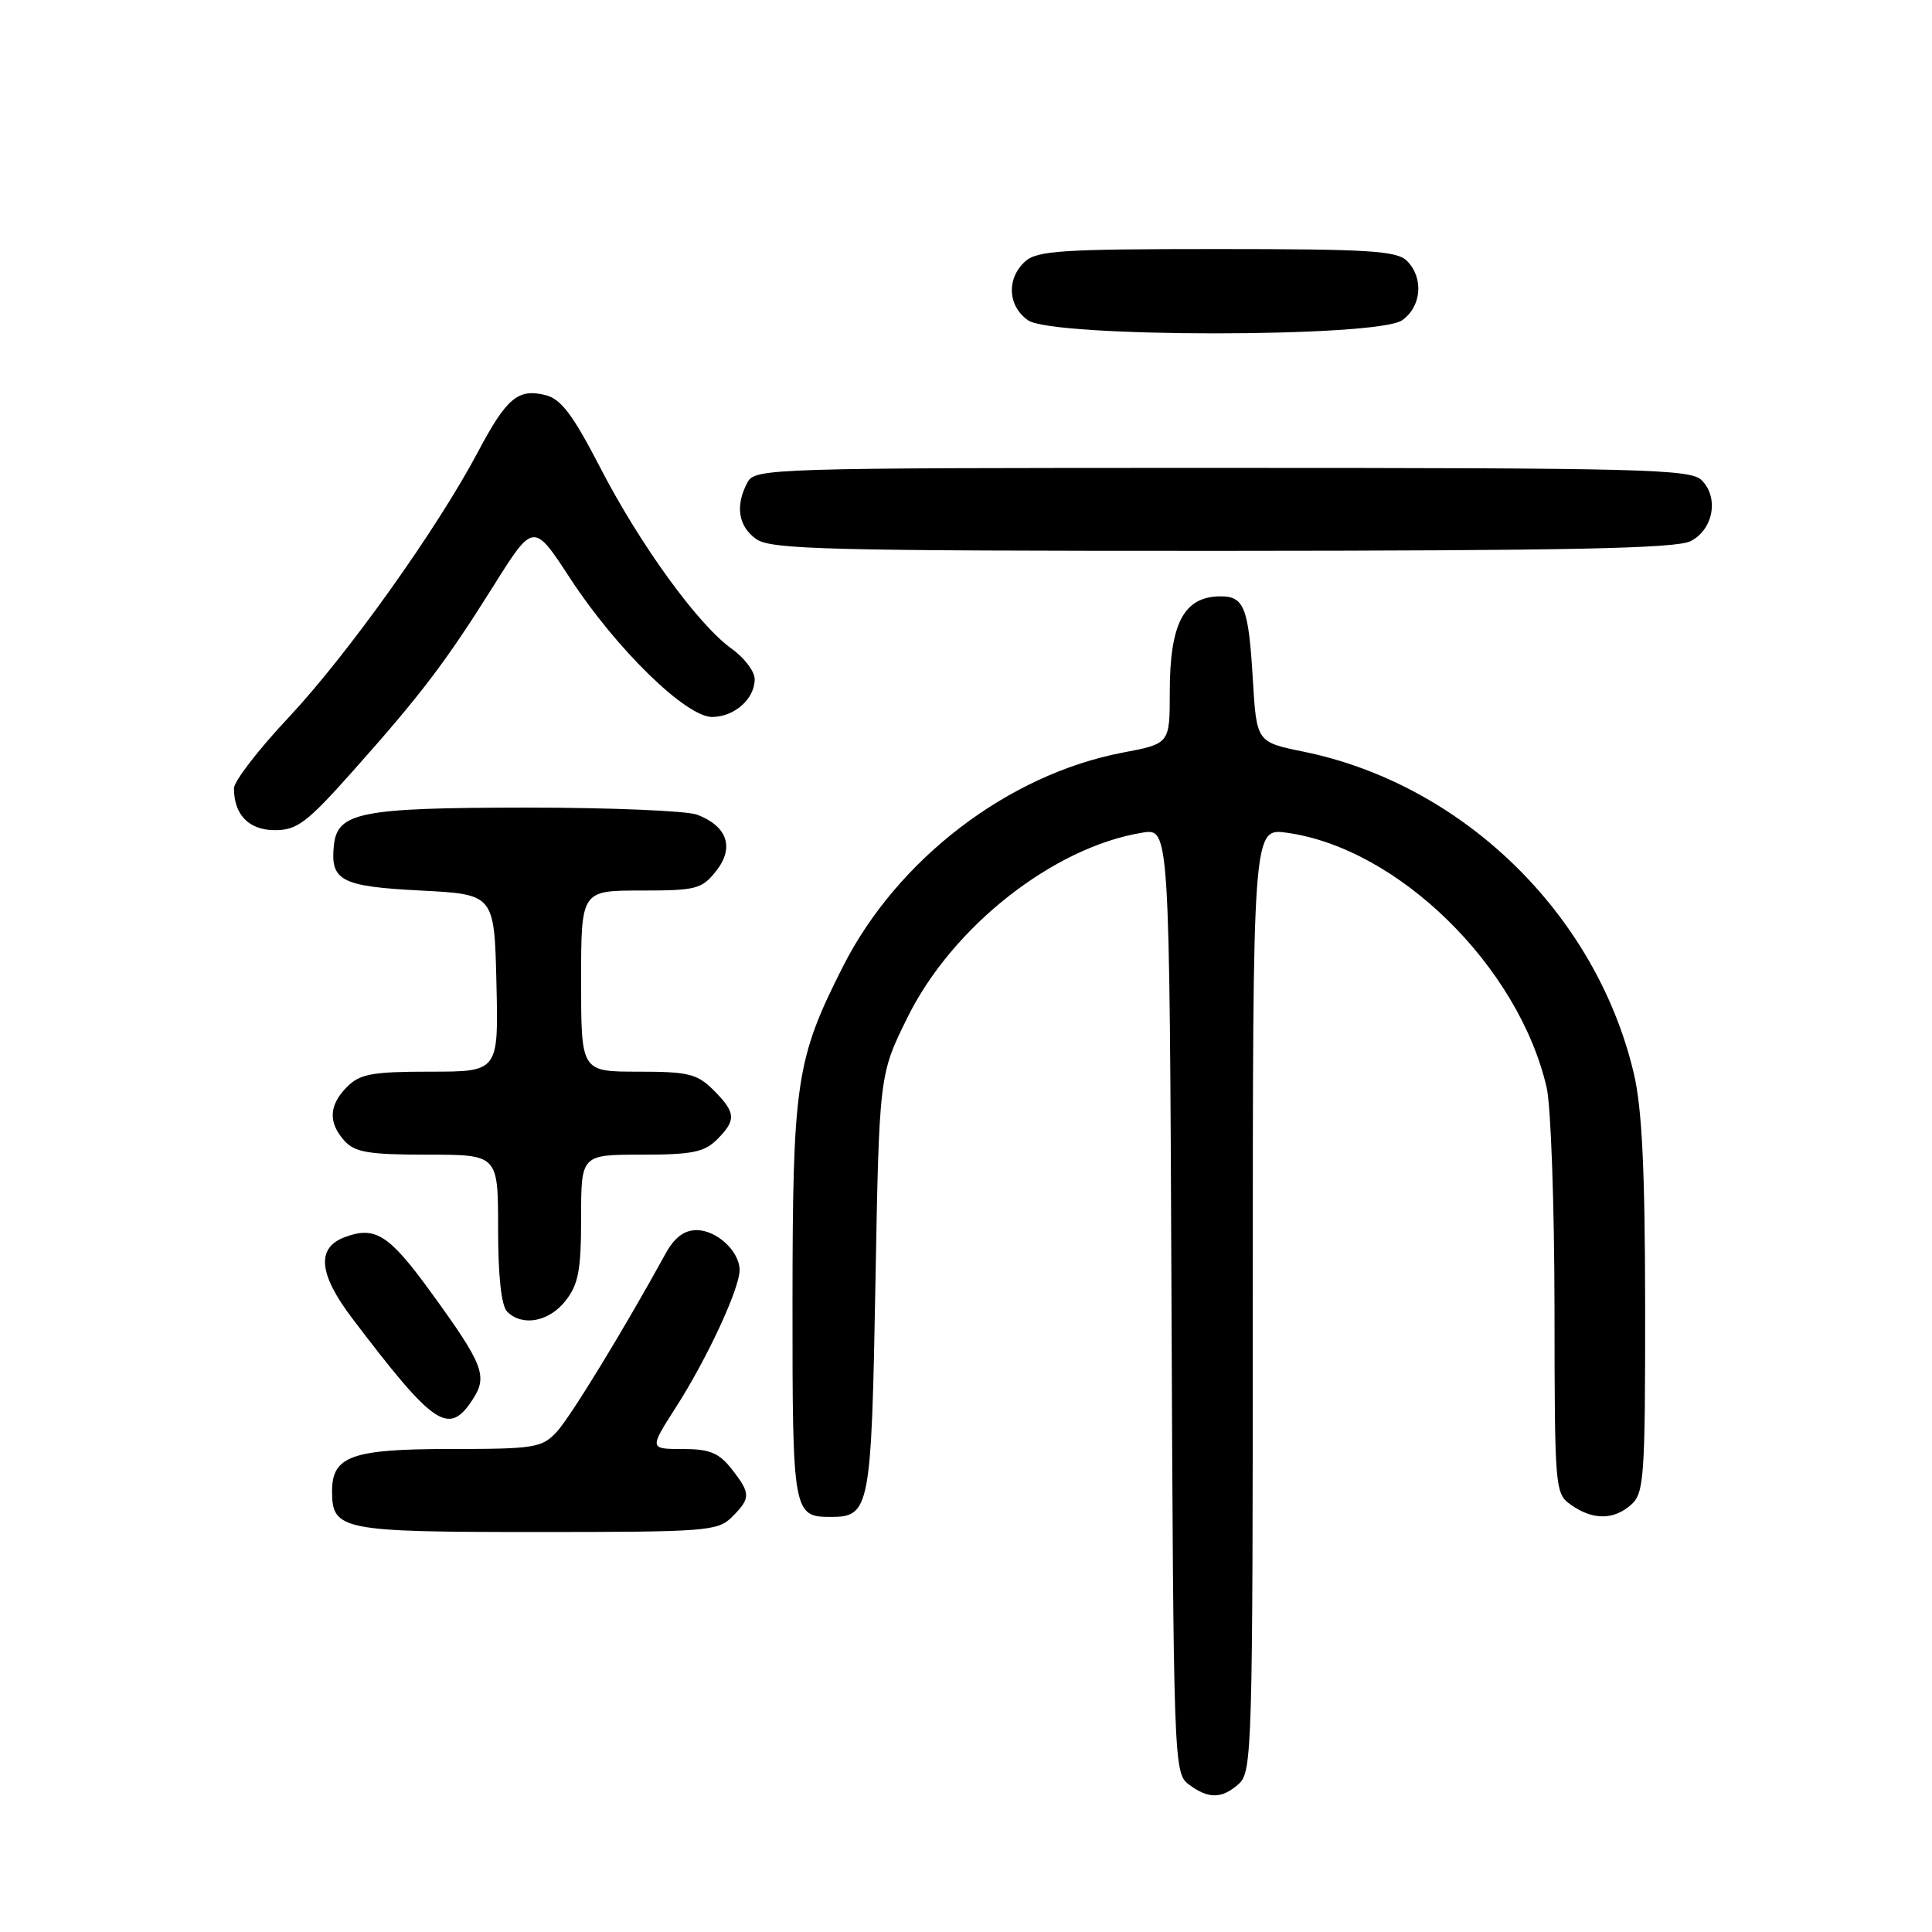 <?xml version="1.0" encoding="UTF-8" standalone="no"?>
<!DOCTYPE svg PUBLIC "-//W3C//DTD SVG 1.1//EN" "http://www.w3.org/Graphics/SVG/1.1/DTD/svg11.dtd" >
<svg xmlns="http://www.w3.org/2000/svg" xmlns:xlink="http://www.w3.org/1999/xlink" version="1.1" viewBox="0 0 256 256">
 <g >
 <path fill="currentColor"
d=" M 164.17 236.35 C 165.91 234.78 166.00 231.47 166.00 172.21 C 166.00 109.73 166.00 109.73 170.49 110.34 C 185.25 112.37 201.23 128.04 204.94 144.11 C 205.50 146.53 205.96 159.61 205.98 173.19 C 206.00 197.56 206.03 197.91 208.22 199.44 C 211.09 201.45 213.88 201.42 216.17 199.35 C 217.85 197.83 218.00 195.66 217.99 173.10 C 217.97 154.95 217.58 146.86 216.49 142.24 C 211.51 121.11 193.82 103.89 172.68 99.59 C 166.50 98.33 166.50 98.33 166.00 89.92 C 165.44 80.50 164.85 78.99 161.69 79.02 C 156.87 79.05 155.00 82.60 155.00 91.71 C 155.00 98.54 155.00 98.54 148.79 99.72 C 133.59 102.61 118.90 113.84 111.69 128.08 C 105.48 140.35 105.03 143.38 105.01 172.55 C 105.00 200.47 105.09 201.00 110.08 201.00 C 115.26 201.00 115.46 199.93 116.00 170.04 C 116.50 142.39 116.50 142.39 120.26 134.79 C 126.20 122.77 139.60 112.24 151.38 110.33 C 154.96 109.75 154.96 109.75 155.23 172.33 C 155.49 233.58 155.54 234.95 157.50 236.43 C 160.11 238.40 161.93 238.38 164.17 236.35 Z  M 97.00 201.00 C 99.50 198.50 99.49 197.90 96.93 194.63 C 95.25 192.50 94.02 192.00 90.44 192.00 C 86.02 192.00 86.02 192.00 89.62 186.38 C 93.72 179.97 98.00 170.74 98.00 168.30 C 98.00 165.81 94.98 163.00 92.30 163.00 C 90.66 163.00 89.37 163.97 88.20 166.10 C 82.60 176.29 75.56 187.81 73.75 189.75 C 71.80 191.84 70.81 192.00 59.65 192.00 C 46.63 192.00 44.00 192.94 44.00 197.58 C 44.00 202.76 45.22 203.00 71.07 203.00 C 93.67 203.00 95.11 202.89 97.00 201.00 Z  M 62.62 185.46 C 64.67 182.33 64.08 180.83 57.00 171.09 C 51.51 163.55 49.69 162.41 45.63 163.95 C 41.90 165.37 42.23 168.83 46.66 174.67 C 57.54 189.01 59.45 190.30 62.62 185.46 Z  M 74.93 172.37 C 76.65 170.18 77.00 168.31 77.00 161.37 C 77.00 153.00 77.00 153.00 85.00 153.00 C 91.67 153.00 93.33 152.67 95.00 151.00 C 97.59 148.41 97.52 147.43 94.55 144.45 C 92.37 142.28 91.22 142.00 84.55 142.00 C 77.00 142.00 77.00 142.00 77.00 130.00 C 77.00 118.00 77.00 118.00 84.93 118.00 C 92.28 118.00 93.00 117.81 94.91 115.39 C 97.34 112.30 96.37 109.47 92.37 107.95 C 91.00 107.43 80.79 107.01 69.68 107.01 C 47.75 107.03 44.70 107.63 44.24 112.02 C 43.75 116.71 45.19 117.46 55.71 118.00 C 65.50 118.50 65.50 118.50 65.78 130.25 C 66.06 142.00 66.06 142.00 57.03 142.00 C 49.33 142.00 47.70 142.30 46.00 144.00 C 43.57 146.43 43.46 148.74 45.65 151.17 C 47.03 152.69 48.87 153.00 56.65 153.00 C 66.00 153.00 66.00 153.00 66.00 162.80 C 66.00 169.09 66.43 173.03 67.20 173.80 C 69.21 175.81 72.74 175.15 74.93 172.37 Z  M 46.69 102.25 C 55.83 91.98 58.98 87.84 65.35 77.70 C 70.69 69.19 70.69 69.19 75.57 76.67 C 81.69 86.02 90.89 95.00 94.35 95.00 C 97.31 95.00 100.00 92.61 100.00 90.00 C 100.00 88.97 98.63 87.16 96.96 85.97 C 92.52 82.81 84.82 72.20 79.53 61.96 C 75.92 54.97 74.34 52.87 72.30 52.36 C 68.65 51.44 67.13 52.71 63.32 59.90 C 57.91 70.11 46.03 86.76 38.25 95.06 C 34.26 99.30 31.00 103.53 31.00 104.46 C 31.00 107.97 32.99 110.00 36.43 110.00 C 39.36 110.00 40.67 109.01 46.69 102.25 Z  M 224.00 71.71 C 227.02 70.19 227.80 65.94 225.48 63.63 C 224.02 62.16 217.77 62.00 161.96 62.00 C 101.80 62.00 100.04 62.05 99.04 63.93 C 97.39 67.01 97.82 69.76 100.22 71.44 C 102.17 72.81 109.70 73.00 161.97 72.99 C 207.79 72.97 222.08 72.68 224.00 71.71 Z  M 185.78 42.44 C 188.37 40.63 188.68 36.83 186.43 34.57 C 185.09 33.23 181.38 33.00 161.26 33.00 C 140.70 33.00 137.42 33.21 135.83 34.65 C 133.34 36.91 133.53 40.56 136.22 42.44 C 139.52 44.75 182.48 44.75 185.78 42.44 Z "/>
</g>
</svg>